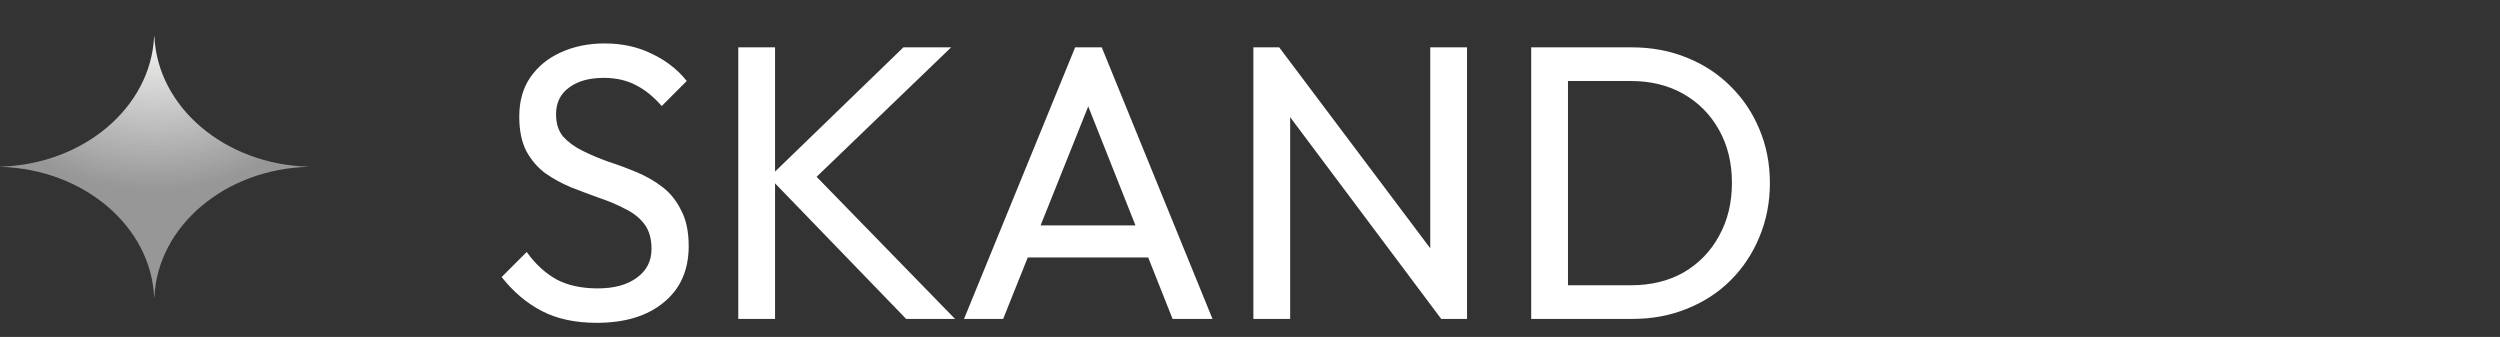 <svg width="230" height="31" viewBox="0 0 230 31" fill="none" xmlns="http://www.w3.org/2000/svg">
<rect x="0" y="0" width="230" height="31" fill="#333333" stroke="none"/>
<path d="M14.179 3.35C13.872 9.882 7.685 15.124 0.007 15.334C0.003 15.334 0 15.337 0 15.34C0 15.344 0.003 15.347 0.007 15.347C7.685 15.557 13.872 20.798 14.179 27.33C14.18 27.336 14.185 27.34 14.191 27.34C14.198 27.34 14.203 27.336 14.203 27.33C14.51 20.798 20.697 15.556 28.375 15.347C28.379 15.347 28.383 15.344 28.383 15.34C28.383 15.337 28.379 15.334 28.375 15.334C20.697 15.124 14.51 9.882 14.203 3.35C14.203 3.344 14.198 3.34 14.191 3.34C14.185 3.34 14.18 3.344 14.179 3.35Z" fill="url(#paint0_radial_5_3)"/>
<path d="M54.9 29.7C52.932 29.7 51.252 29.34 49.86 28.62C48.468 27.9 47.232 26.856 46.152 25.488L48.456 23.184C49.248 24.288 50.16 25.128 51.192 25.704C52.224 26.256 53.496 26.532 55.008 26.532C56.496 26.532 57.684 26.208 58.572 25.56C59.484 24.912 59.94 24.024 59.94 22.896C59.94 21.96 59.724 21.204 59.292 20.628C58.86 20.052 58.272 19.584 57.528 19.224C56.808 18.84 56.016 18.504 55.152 18.216C54.288 17.904 53.424 17.58 52.56 17.244C51.696 16.884 50.904 16.452 50.184 15.948C49.464 15.42 48.876 14.736 48.42 13.896C47.988 13.056 47.772 12 47.772 10.728C47.772 9.312 48.108 8.112 48.78 7.128C49.476 6.12 50.412 5.352 51.588 4.824C52.788 4.272 54.132 3.996 55.62 3.996C57.252 3.996 58.716 4.32 60.012 4.968C61.308 5.592 62.364 6.42 63.18 7.452L60.876 9.756C60.132 8.892 59.328 8.244 58.464 7.812C57.624 7.38 56.652 7.164 55.548 7.164C54.204 7.164 53.136 7.464 52.344 8.064C51.552 8.64 51.156 9.456 51.156 10.512C51.156 11.352 51.372 12.036 51.804 12.564C52.26 13.068 52.848 13.5 53.568 13.86C54.288 14.22 55.08 14.556 55.944 14.868C56.832 15.156 57.708 15.48 58.572 15.84C59.436 16.2 60.228 16.656 60.948 17.208C61.668 17.76 62.244 18.48 62.676 19.368C63.132 20.232 63.36 21.324 63.36 22.644C63.36 24.852 62.592 26.58 61.056 27.828C59.544 29.076 57.492 29.7 54.9 29.7ZM83.365 29.34L70.765 16.308L83.113 4.356H87.505L74.185 17.172V15.3L87.865 29.34H83.365ZM67.921 29.34V4.356H71.305V29.34H67.921ZM88.69 29.34L98.914 4.356H101.362L111.55 29.34H107.878L99.49 8.208H100.75L92.29 29.34H88.69ZM93.55 23.688V20.736H106.69V23.688H93.55ZM115.311 29.34V4.356H117.687L118.695 8.28V29.34H115.311ZM132.591 29.34L117.255 8.856L117.687 4.356L133.059 24.804L132.591 29.34ZM132.591 29.34L131.583 25.632V4.356H134.967V29.34H132.591ZM143.102 29.34V26.244H150.05C151.898 26.244 153.518 25.848 154.91 25.056C156.302 24.24 157.382 23.124 158.15 21.708C158.942 20.292 159.338 18.66 159.338 16.812C159.338 14.988 158.942 13.368 158.15 11.952C157.358 10.536 156.266 9.432 154.874 8.64C153.482 7.848 151.874 7.452 150.05 7.452H143.138V4.356H150.122C151.946 4.356 153.626 4.668 155.162 5.292C156.722 5.916 158.066 6.792 159.194 7.92C160.346 9.048 161.234 10.368 161.858 11.88C162.506 13.392 162.83 15.048 162.83 16.848C162.83 18.624 162.506 20.28 161.858 21.816C161.234 23.328 160.358 24.648 159.23 25.776C158.102 26.904 156.758 27.78 155.198 28.404C153.662 29.028 151.994 29.34 150.194 29.34H143.102ZM140.87 29.34V4.356H144.254V29.34H140.87Z" fill="white"/>
<defs>
<radialGradient id="paint0_radial_5_3" cx="0" cy="0" r="1" gradientUnits="userSpaceOnUse" gradientTransform="translate(14.191 2) rotate(90) scale(15.494 18.673)">
<stop offset="0.008" stop-color="#FBFBFA"/>
<stop offset="1" stop-color="white" stop-opacity="0.49"/>
</radialGradient>
</defs>
</svg>
